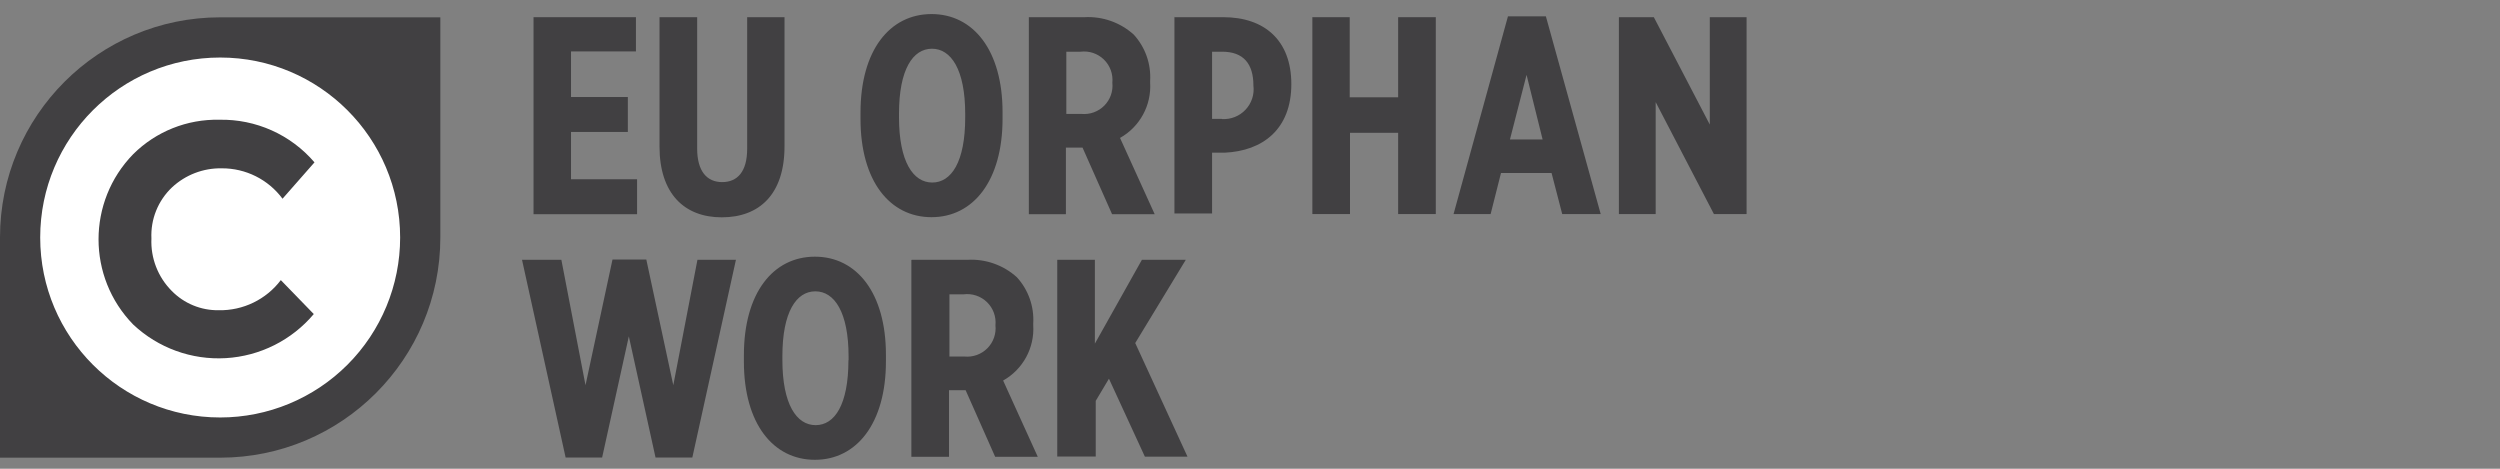 <svg xmlns="http://www.w3.org/2000/svg" width="176" height="33" viewBox="0 0 176 33">
  <rect x="0" y="0" width="176" height="33" fill="#808080" stroke="none"/>
  <g fill="none">
    <circle cx="15.43" cy="16.46" r="13.81" fill="#FFF"/>
    <polygon fill="#414042" points="37.56 1.21 44.77 1.21 44.77 3.62 40.2 3.62 40.2 6.83 44.2 6.83 44.2 9.29 40.2 9.29 40.2 12.62 44.85 12.62 44.85 15.08 37.56 15.08 37.56 1.22"/>
    <path fill="#414042" d="M46.43 10.32L46.43 1.21 49.08 1.21 49.08 10.46C49.08 12.06 49.77 12.82 50.84 12.82 51.91 12.82 52.6 12.09 52.6 10.48L52.6 1.21 55.23 1.21 55.23 10.3C55.23 13.69 53.45 15.3 50.81 15.3 48.17 15.3 46.43 13.62 46.43 10.32zM60.58 8.38L60.58 7.92C60.58 3.54 62.64.99 65.58.99 68.52.99 70.58 3.54 70.58 7.9L70.58 8.36C70.58 12.72 68.52 15.29 65.58 15.29 62.64 15.29 60.58 12.74 60.58 8.38zM67.95 8.28L67.95 8.02C67.95 4.89 66.95 3.43 65.61 3.43 64.27 3.43 63.29 4.88 63.29 8L63.29 8.26C63.29 11.39 64.29 12.85 65.63 12.85 66.97 12.85 67.95 11.41 67.95 8.28L67.95 8.28zM72.43 1.21L76.35 1.21C77.624 1.14 78.874 1.583 79.82 2.44 80.626 3.324 81.041 4.496 80.97 5.69L80.97 5.81C81.071 7.409 80.247 8.925 78.85 9.71L81.29 15.08 78.29 15.08 76.21 10.39 75.04 10.39 75.04 15.08 72.43 15.08 72.43 1.22 72.43 1.21zM76.13 8.02C76.727 8.077 77.319 7.863 77.742 7.437 78.164 7.011 78.373 6.417 78.31 5.82 78.369 5.215 78.15 4.615 77.714 4.191 77.279 3.767 76.673 3.564 76.07 3.64L75.07 3.64 75.07 8.02 76.07 8.02 76.13 8.02zM82.67 1.21L86.12 1.21C89.01 1.21 90.91 2.83 90.91 5.92L90.91 5.92C90.91 9.09 88.91 10.63 86.2 10.75L85.33 10.75 85.33 15.03 82.68 15.03 82.68 1.17 82.67 1.21zM86.02 8.38C86.646 8.421 87.257 8.18 87.686 7.723 88.116 7.267 88.319 6.642 88.24 6.02 88.24 4.5 87.55 3.64 86.04 3.64L85.33 3.64 85.33 8.37 86.02 8.37 86.02 8.38z"/>
    <polygon fill="#414042" points="92.37 1.21 95.02 1.21 95.02 6.85 98.43 6.85 98.43 1.21 101.08 1.21 101.08 15.07 98.43 15.07 98.43 9.35 95.04 9.35 95.04 15.07 92.39 15.07 92.39 1.21"/>
    <path fill="#414042" d="M106.16,1.15 L108.83,1.15 L112.69,15.07 L109.98,15.07 L109.23,12.18 L105.67,12.18 L104.94,15.07 L102.33,15.07 L106.16,1.15 Z M108.6,9.82 L107.47,5.27 L106.3,9.82 L108.6,9.82 L108.6,9.82 Z"/>
    <polygon fill="#414042" points="113.94 1.21 116.43 1.21 120.37 8.77 120.37 1.21 122.96 1.21 122.96 15.07 120.66 15.07 116.56 7.19 116.56 15.07 113.97 15.07 113.97 1.21"/>
    <polygon fill="#414042" points="36.75 18.29 39.52 18.29 41.22 27.12 43.12 18.27 45.5 18.27 47.4 27.12 49.1 18.29 51.81 18.29 48.74 32.21 46.15 32.21 44.27 23.68 42.39 32.21 39.82 32.21"/>
    <path fill="#414042" d="M52.37 25.46L52.37 25C52.37 20.62 54.43 18.07 57.37 18.07 60.31 18.07 62.37 20.62 62.37 24.98L62.37 25.44C62.37 29.8 60.31 32.37 57.37 32.37 54.43 32.37 52.37 29.82 52.37 25.46zM59.74 25.36L59.74 25.1C59.74 21.97 58.74 20.51 57.4 20.51 56.06 20.51 55.08 21.96 55.08 25.08L55.08 25.34C55.08 28.47 56.08 29.93 57.42 29.93 58.76 29.93 59.73 28.49 59.73 25.36L59.74 25.36zM64.2 18.29L68.12 18.29C69.394 18.22 70.644 18.663 71.59 19.52 72.396 20.404 72.811 21.576 72.74 22.77L72.74 22.89C72.841 24.489 72.017 26.005 70.62 26.79L73.06 32.16 70.06 32.16 67.98 27.47 66.81 27.47 66.81 32.16 64.16 32.16 64.16 18.3 64.2 18.29zM67.9 25.1C68.497 25.157 69.089 24.943 69.512 24.517 69.934 24.091 70.143 23.497 70.08 22.9 70.139 22.295 69.92 21.695 69.484 21.271 69.049 20.847 68.443 20.644 67.84 20.72L66.84 20.72 66.84 25.1 67.84 25.1 67.9 25.1z"/>
    <polygon fill="#414042" points="74.43 18.29 77.08 18.29 77.08 24.19 80.39 18.29 83.48 18.29 79.92 24.15 83.6 32.15 80.6 32.15 78.07 26.66 77.14 28.22 77.14 32.14 74.43 32.14 74.43 18.28"/>
    <path fill="#414042" d="M15.5,1.22 C6.94,1.22 0,8.16 0,16.72 L0,32.22 L15.5,32.22 C24.06,32.22 31,25.28 31,16.72 L31,1.22 L15.5,1.22 Z M15.5,29.39 C8.503,29.39 2.83,23.717 2.83,16.72 C2.83,9.723 8.503,4.05 15.5,4.05 C22.497,4.05 28.17,9.723 28.17,16.72 C28.17,20.08 26.835,23.303 24.459,25.679 C22.083,28.055 18.86,29.39 15.5,29.39 Z"/>
    <path fill="#414042" d="M12.08,20.47 C12.951,21.365 14.152,21.86 15.4,21.84 C17.112,21.873 18.737,21.085 19.77,19.72 L22.09,22.11 C20.538,23.951 18.298,25.073 15.894,25.213 C13.49,25.353 11.135,24.498 9.38,22.85 C6.123,19.513 6.123,14.187 9.38,10.85 C10.987,9.254 13.175,8.38 15.44,8.43 C18.01,8.377 20.468,9.478 22.14,11.43 L19.89,13.99 C18.886,12.635 17.296,11.84 15.61,11.85 C14.314,11.826 13.059,12.306 12.11,13.19 C11.126,14.122 10.597,15.436 10.66,16.79 C10.599,18.161 11.114,19.495 12.08,20.47 L12.08,20.47 Z"/>
  </g>
</svg>
